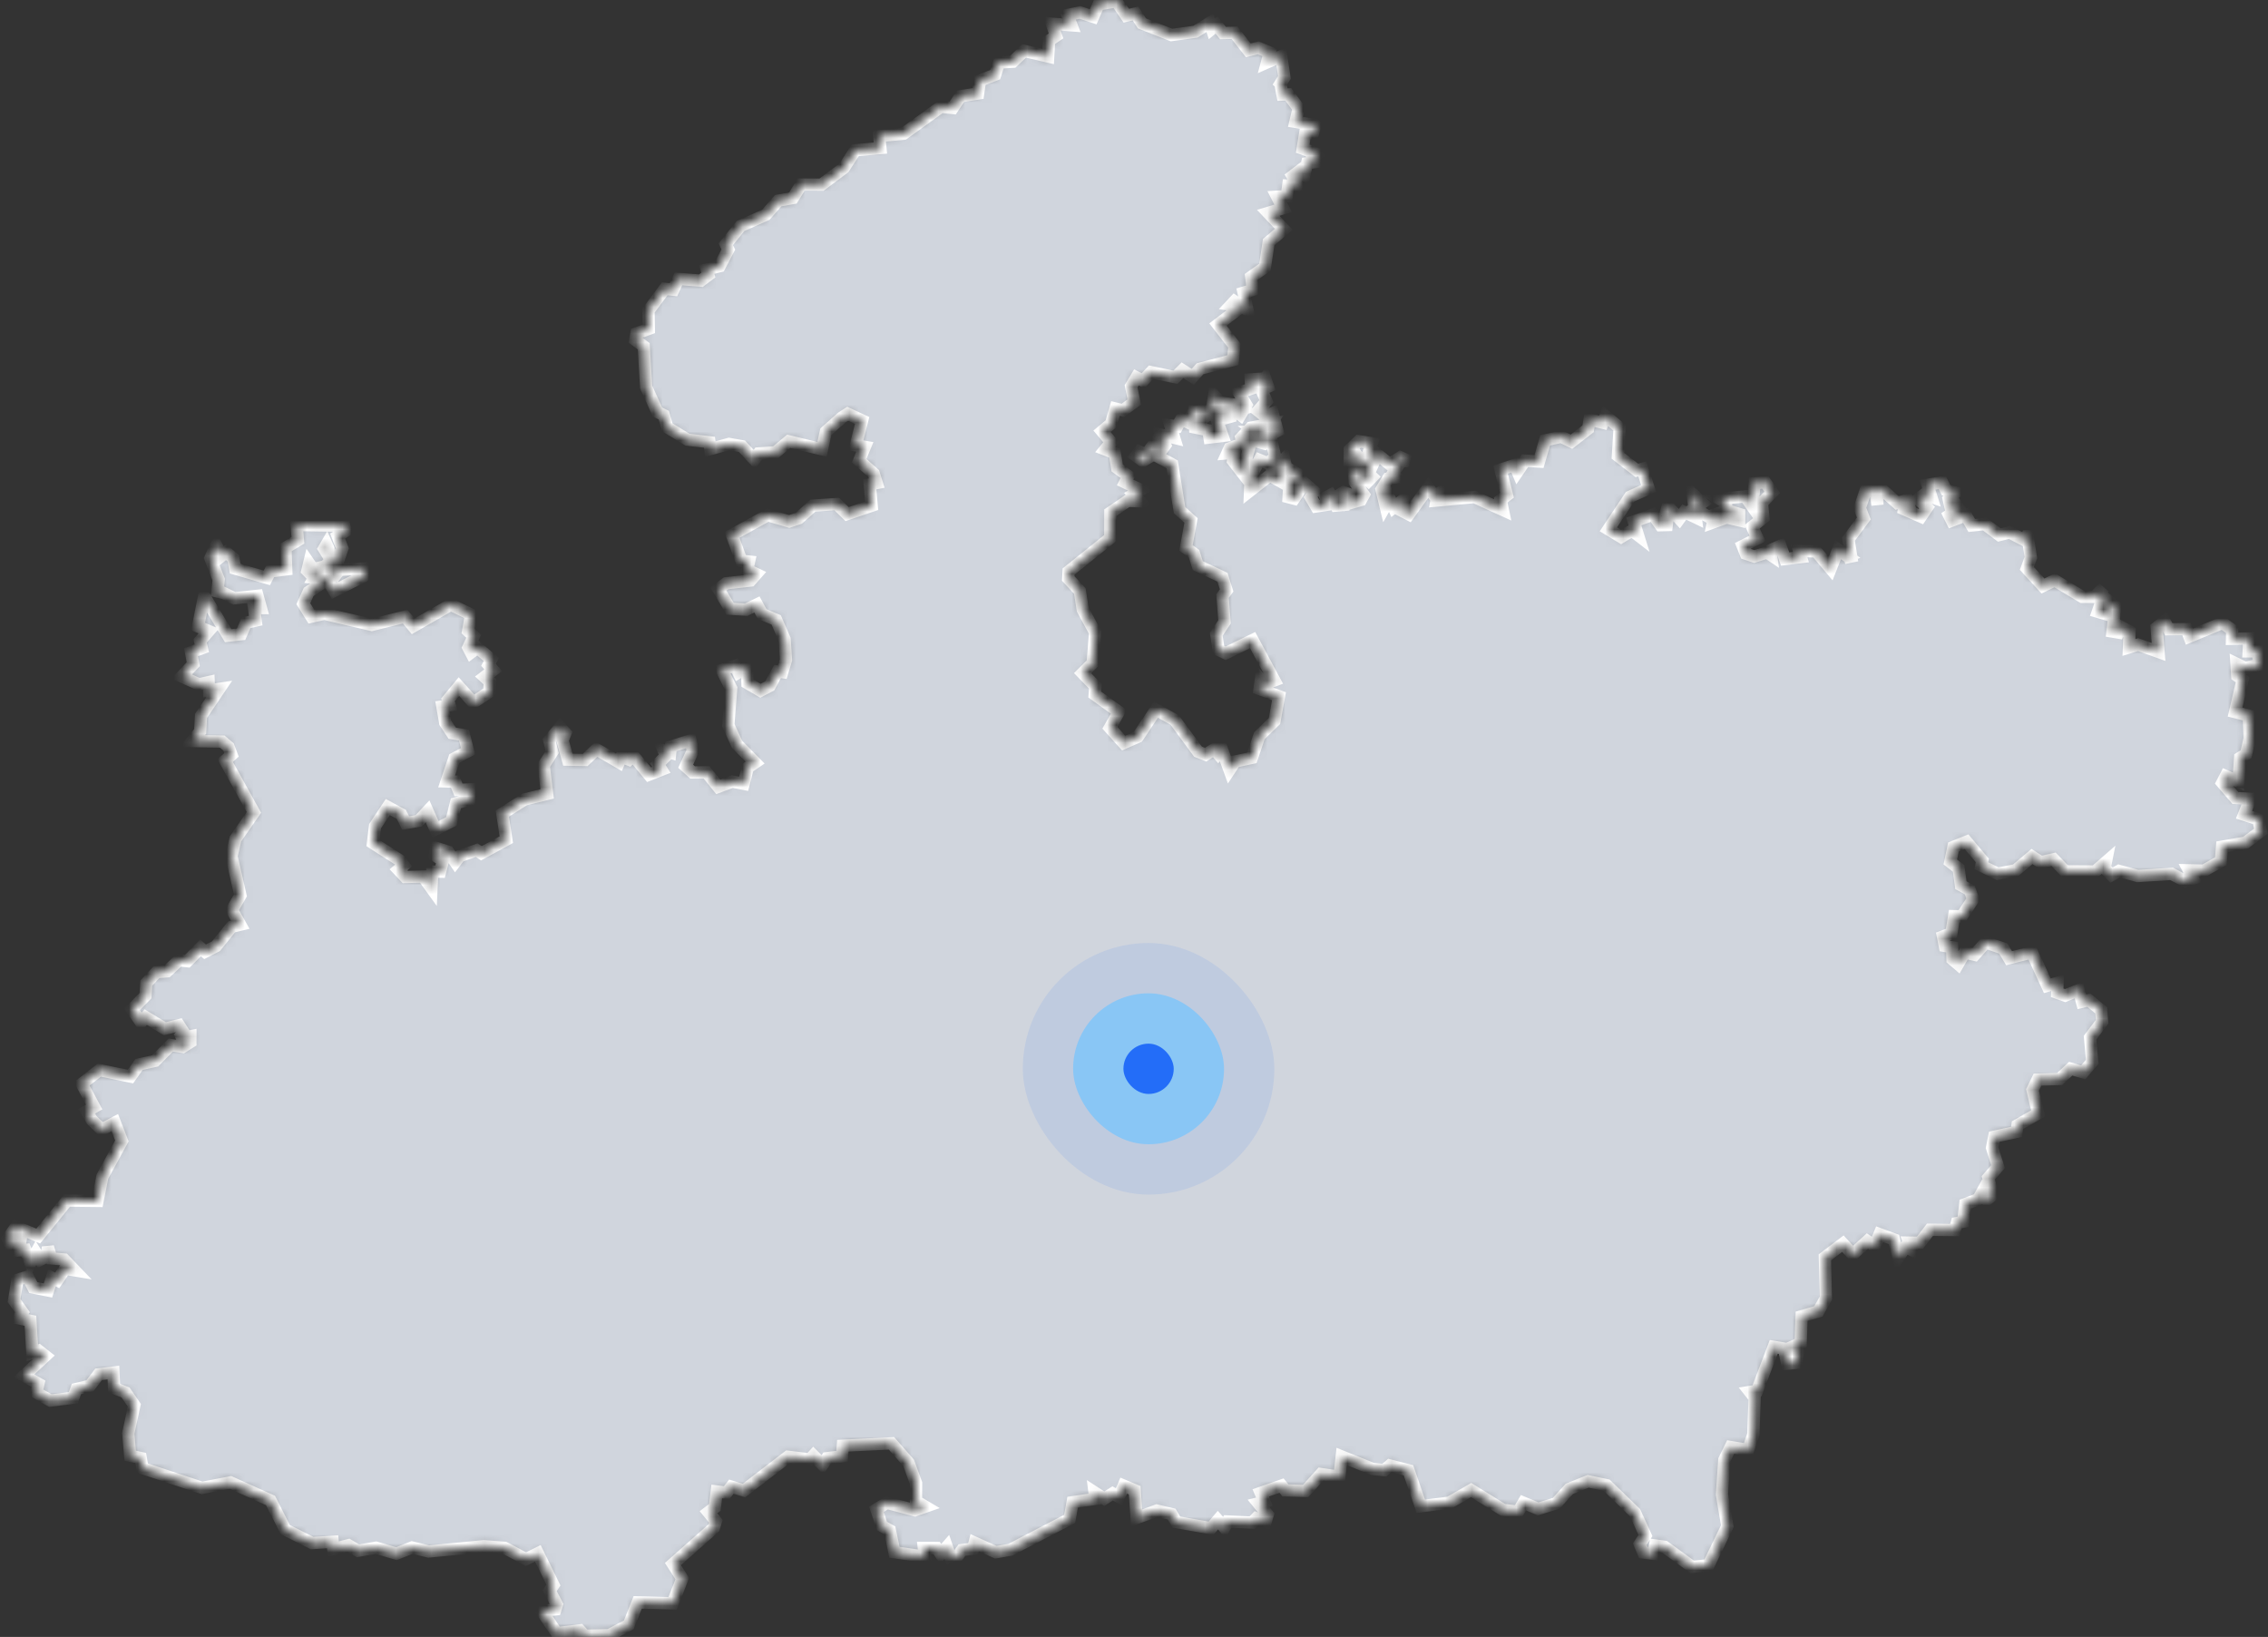 <svg width="255" height="184" viewBox="0 0 255 184" fill="none" xmlns="http://www.w3.org/2000/svg">
<rect x="0" y="0" width="255" height="184" fill="#333333" stroke="none"/>
<mask id="path-1-inside-1_1162_4064" fill="white">
<path d="M121.434 1.394L122.909 1.885L123.521 0.487L125.522 0.152L126.631 1.757L127.673 1.517L128.392 2.627L131.715 3.936L134.406 3.561L136.033 2.557L136.252 3.234L136.775 2.806L137.506 3.714L138.807 3.683L140.351 5.654L141.478 5.372L142.754 5.909L142.459 7.013L144.055 6.304L144.415 8.703L143.663 9.881L144.001 9.615L144.193 10.629L144.846 10.607L146.011 12.17L145.651 13.698L147.912 14.062L147.637 14.955L146.759 14.933L146.469 16.713L148.115 17.286L147.592 17.604L147.908 18.22L146.962 18.352L146.665 19.628L146.193 19.137L145.321 19.803L145.899 20.903L144.841 20.859L144.683 22.046L143.599 22.11L144.272 23.416L142.596 23.926L144.343 25.775L142.644 27.219L142.218 30.038L140.683 31.122L140.865 32.582L139.823 32.896L140.265 34.868L138.802 33.873L138.444 34.256L139.12 34.352L139.069 34.861L136.94 36.477L138.804 38.873L138.627 40.475L134.926 41.452L134.106 42.365L132.951 41.614L132.158 42.408L129.417 41.833L128.52 42.804L127.773 42.422L127.177 43.416L127.524 45.188L126.273 46.125L125.413 45.917L124.913 47.642L123.909 48.482L124.942 49.702L124.27 50.525L125.342 50.941L125.614 52.602L126.862 53.507L126.504 54.23L128.268 55.065L127.455 55.562L128.166 56.352L126.792 56.296L124.84 57.63L124.833 60.479L120.152 64.237L120.106 65.024L121.411 66.427L121.739 68.522L123.128 71.077L122.852 74.543L121.721 75.669L123.161 77.151L123.083 78.066L125.799 80.023L124.789 81.806L126.338 83.522L127.93 82.821L129.969 79.765L132.079 80.936L134.697 84.491L135.557 84.828L136.519 84.213L136.914 84.675L137.329 84.064L138.237 86.548L138.867 85.595L140.754 85.189L141.589 82.708L143.295 81.045L143.801 78.258L141.612 77.449L141.764 76.367L142.252 76.885L143.281 76.489L140.837 71.95L137.809 73.433L137.017 73.055L136.746 71.304L137.68 69.897L137.453 67.004L137.915 66.366L137.451 64.888L134.677 63.58L134.252 62.244L133.339 61.586L133.912 58.502L132.62 57.34L131.795 52.2L129.719 51.072L128.487 51.817L127.716 51.239L128.098 50.743L128.862 51.1L129.588 50.113L129.821 50.744L130.538 50.666L131.012 50.026L130.54 48.86L132.014 49.214L131.578 47.812L132.365 47.927L132.802 47.128L133.528 47.467L134.224 46.265L135.179 46.144L135.63 46.75L134.697 47.55L134.333 47.031L134.373 48.059L135.849 48.355L135.983 49.181L137.448 49.007L136.834 47.267L138.849 46.7L137.179 46.59L136.302 45.647L136.507 44.449L137.222 45.235L139.339 45.57L139.797 45.933L138.877 46.191L139.467 46.635L140.128 45.523L139.295 44.15L140.671 43.691L140.623 42.643L141.663 42.568L141.851 43.146L142.252 42.556L142.574 43.472L141.837 43.805L142.394 45.11L141.458 46.172L142.205 46.767L143.101 46.429L143.632 48.443L142.192 49.218L141.146 48.465L142.263 48.407L142.789 47.669L140.636 48.07L139.567 49.207L139.732 49.841L138.244 50.402L137.993 50.953L138.813 50.882L138.64 51.806L139.682 53.143L140.685 49.453L142.161 49.862L142.89 49.279L143.386 51.35L142.538 52.07L141.612 51.696L141.124 52.622L140.667 52.291L140.551 55.162L142.76 53.429L144.131 54.205L144.098 52.995L143.419 52.638L144.396 51.613L144.601 52.533L145.881 53.253L144.961 54.505L144.88 55.892L145.495 56.052L146.686 54.313L147.729 55.221L147.366 55.875L147.982 56.927L149.429 56.706L149.068 55.918L149.589 55.637L150.211 56.831L151.136 56.748L151.283 55.968L150.428 55.726L151.062 55.323L151.736 55.569L151.762 56.566L153.007 56.207L153.334 55.614L152.303 54.159L152.152 52.537L153.856 54.049L154.271 53.62L153.755 53.119L154.072 51.748L153.205 52.095L152.561 51.187L151.743 51.791L151.763 50.548L152.762 49.589L154.241 49.819L153.803 51.066L154.443 51.984L154.861 51.058L156.244 52.181L157.459 51.392L158.412 51.825L157.511 51.853L156.583 53.273L157.035 53.674L156.079 53.795L155.336 55.026L155.777 56.841L156.239 56.022L156.699 57.031L157.776 56.171L157.55 57.388L158.397 57.822L160.582 54.792L161.28 55.76L161.658 55.522L161.516 56.267L165.782 55.869L168.967 57.319L168.729 56.204L169.433 55.664L168.713 52.79L170.309 52.255L170.628 53.007L171.469 51.775L173.034 51.88L173.726 49.495L175.533 49.089L176.688 49.646L178.553 48.198L178.726 47.156L180.208 47.517L180.515 46.754L182.1 48.081L181.907 51.232L184.043 52.876L184.65 52.701L185.363 54.902L183.272 55.837L180.836 59.499L182.27 60.364L183.489 59.633L184.163 60.154L183.689 58.621L185.852 57.844L186.705 59.038L187.397 59.019L187.564 57.605L186.876 57.2L187.839 57.238L188.818 58.304L189.368 57.545L190.649 58.16L190.297 55.505L191.388 56.527L190.491 57.13L192.079 58.087L192.742 57.853L192.577 58.735L194.126 58.171L195.533 58.495L195.534 57.773L194.069 57.337L194.072 56.541L193.329 56.085L196.216 55.788L197.028 56.942L197.275 54.309L198.481 54.216L199.257 55.344L198.104 56.516L198.268 58.196L196.998 59.213L197.619 60.524L195.939 61.366L196.29 62.239L197.235 62.554L198.677 62.097L199.117 62.393L199.038 61.847L200.179 61.344L200.71 62.836L202.488 62.621L202.278 61.923L204.209 61.989L205.827 63.909L206.665 61.79L207.749 62.547L207.328 62.724L208.142 62.554L207.828 60.602L209.557 58.279L209.098 57.094L209.774 55.107L210.85 55.162L211.089 56.751L211.04 55.24L211.53 54.955L213.3 56.532L214.425 56.197L214.66 56.938L213.578 57.023L215.97 58.072L216.66 57.054L215.657 56.085L216.308 55.599L217.152 55.877L216.716 54.49L218.358 54.212L218.802 55.09L219.877 55.365L219.101 56.109L219.364 57.265L219.812 56.548L220.251 57.168L219.15 57.917L219.455 58.525L221.023 57.919L221.693 59.067L223.151 58.91L224.791 60.142L225.952 59.847L227.59 60.695L227.948 60.158L228.339 62.67L227.888 63.894L229.699 65.869L231.019 65.228L234.119 67.092H235.482L236.537 66.063L236.047 66.697L236.927 67.435L236.347 67.409L235.871 68.771L237.052 69.118L236.639 68.373L237.312 68.383L237.258 67.895L237.761 68.298L237.914 67.617L237.518 70.996L238.185 71.108L238.483 70.463L239.438 70.986L239.366 72.777L240.401 72.457L242.693 73.283L242.475 70.545L243.362 69.831L243.84 70.733L245.849 70.719L246.161 71.56L249.877 70.017L250.974 70.804L250.952 71.804L252.904 71.76L252.826 73.219L253.873 73.221L254.002 74.719L252.421 75.074L251.454 74.606L251.544 75.969L252.148 76.4L251.298 80.043L252.84 80.428L252.944 82.986L252.533 84.773L251.87 85.182L251.68 87.855L250.25 87.237L249.861 87.988L251.334 89.7L253.004 89.792L252.304 91.582L253.901 92.096L254.203 93.429L252.48 94.72L249.836 95.176L249.706 96.8L247.798 97.865L246.106 97.826L246.601 98.772L245.785 99.086L244.161 98.228L240.357 98.472L238.25 97.895L237.409 98.369L236.632 97.577L236.766 96.912L235.567 97.957L232.189 97.937L230.899 96.59L229.455 96.916L228.466 96.279L226.632 97.819L224.603 98.212L222.767 97.309L222.88 96.722L221.107 94.614L219.633 95.204L219.284 96.889L220.21 97.613L220.474 99.501L221.467 100.043L221.849 101.072L220.573 103.001L219.711 102.98L219.406 104.905L218.455 105.265L218.667 106.328L219.493 106.469L219.532 107.845L220.143 108.366L220.903 107.065L222.016 107.325L223.256 105.934L225.237 106.616L225.888 107.704L228.463 107.05L230.189 110.802L231.341 110.475L231.298 111.595L232.199 111.912L233.723 111.288L234.08 112.606L234.858 112.417L236.246 113.565L236.349 114.852L234.992 116.643L235.24 119.346L234.225 120.541L232.817 120.131L231.574 121.286L229.091 121.358L228.524 122.516L229.153 125.151L226.836 126.474L226.731 127.231L224.219 127.778L223.973 129.008L224.649 131.131L223.561 132.39L224.027 134.362L223.386 134.85L222.878 133.968L222.419 134.8L220.961 135.353L220.735 137.328L220.009 137.474L219.784 138.266L216.991 138.235L215.858 139.697L214.652 139.677L214.94 140.509L214.258 140.137L213.454 141.325L212.94 139.321L211.327 138.726L210.78 140.059L209.957 139.504L208.309 141.001L207.203 139.796L205.179 141.332L205.29 145.919L204.448 147.409L202.564 147.957L202.459 150.971L201.161 151.535L202.11 152.09L201.978 153.195L200.947 153.293L200.575 151.587L199.428 151.395L197.55 156.333L196.761 156.46L197.283 157.121L197.143 161.198L196.551 162.984L194.581 162.657L193.875 164.094L193.607 167.986L194.213 171.553L192.086 175.942L190.255 176.128L187.146 173.864L186.073 173.718L185.844 174.658L184.775 174.522L184.361 173.561L185.004 172.605L183.829 170.033L180.642 166.946L178.562 166.51L176.446 167.355L174.963 168.986L172.941 169.605L171.29 168.917L170.697 169.923L169 169.721L165.407 167.495L162.947 168.907L159.747 169.31L158.36 165.267L156.257 164.729L155.649 165.255L154.33 165.12L150.856 163.718L150.602 165.993L148.52 165.69L146.796 167.599L144.527 167.527L144.091 166.991L141.746 167.811L142.168 168.808L141.492 168.978L142.538 170.258L142.284 171.076L141.243 170.666L140.782 171.152L138.033 171.022L137.674 171.705L136.931 170.875L136.159 171.782L132.264 171.092L131.736 170.195L130.061 169.799L127.795 170.63L127.578 167.513L126.335 166.993L125.799 168.25L125.101 167.868L124.157 168.462L123.061 167.751L123.15 168.486L120.601 168.858L120.266 170.73L113.608 174.198L111.965 174.484L109.583 173.41L109.412 174.078L108.155 174.235L107.691 174.887L106.865 175.062L106.457 173.882L105.767 174.677L105.298 173.998L103.87 173.992L103.964 174.816L103.377 174.894L100.564 174.483L100.052 172.023L99.157 171.525L98.54 169.656L99.712 168.925L102.873 169.759L104.032 169.355L102.989 168.736L102.999 166.732L102.156 164.431L100.23 162.238L94.766 162.509L94.677 163.708L92.986 163.905L92.489 164.649L91.452 163.614L91.056 164.044L88.59 163.75L83.646 167.549L82.232 167.107L81.694 167.79L80.59 167.651L80.374 169.435L79.655 169.98L80.488 170.999L80.269 171.725L75.659 175.807L76.714 177.443L75.624 180.228L71.699 180.122L70.697 182.64L68.493 183.804L65.76 183.866L65.193 183.267L62.61 183.577L60.916 181.096L62.443 180.907L62.613 180.364L61.795 178.817L62.222 178.165L60.474 174.601L59.138 175.261L56.722 173.978L54.394 173.803L48.195 174.402L46.331 173.946L44.577 174.645L42.275 173.971L40.254 174.32L39.185 173.69L37.468 174.124L37.401 173.306L35.098 173.453L32.074 171.939L30.416 168.665L25.916 166.633L22.716 167.245L16.012 165.021L15.823 163.89L14.636 163.63L14.418 161.124L15.105 157.959L14.121 156.533L12.829 156.013L12.753 154.286L11.086 154.484L10.114 155.763L8.597 156.128L8.239 157.116L5.667 157.433L4.09 156.547L4.316 155.536L2.696 154.63L5.093 152.411L4.34 151.822L3.635 152.063L3.42 148.467L2.062 148.185L2.519 147.505L1.582 146.19L1.952 143.861L3.107 143.504L3.751 144.734L5.391 145.058L5.845 143.629L6.43 143.914L7.323 142.616L8.369 142.79L7.209 141.58L5.783 141.455L5.384 140.181L5.265 141.236L4.525 141.611L4.039 140.843L3.425 141.965L2.857 140.494L2.129 140.563L2.336 139.221L1.113 139.775L0.875 139.225L1.802 137.894L4.301 138.941L7.536 134.951L10.968 134.99L11.513 132.257L13.703 128.245L12.91 126.191L11.435 126.965L10.328 125.906L9.739 124.912L10.582 124.431L9.194 121.832L11.169 120.283L14.666 121.012L15.632 119.65L17.432 119.25L19.196 117.468L20.535 117.681L21.406 117.134L21.409 116.485L19.944 116.789L20.726 116.176L20.12 115.242L18.535 115.634L16.387 114.337L15.855 114.917L14.84 113.46L16.354 111.916L16.448 110.504L17.586 109.28L18.779 109.184L20.106 107.945L21.058 108.046L22.541 106.545L23.058 106.987L24.286 106.352L26.036 104.181L27.009 103.946L26.082 102.29L27.032 100.646L26.025 96.25L26.478 94.293L28.547 91.318L25.318 85.492L26.031 84.851L25.697 83.963L24.987 83.36L21.611 83.298L22.502 82.214L22.599 80.474L24.653 77.431L23.502 77.603L23.461 76.674L22.367 76.921L20.432 76.046L21.726 74.658L21.472 73.315L22.689 72.87L22.497 72.043L23.468 70.932L22.261 70.42L22.955 66.984L25.656 71.451L27.1 71.29L27.657 70.003L28.745 69.76L28.559 68.351L29.334 68.35L28.954 66.97L26.352 67.253L24.665 66.428L24.385 67.078L24.588 65.148L23.655 62.746L24.312 61.286L24.915 62.477L25.42 62.069L26.236 62.75L26.442 63.916L30.002 64.956L30.376 64.232L32.182 64.005L32.091 61.57L33.496 60.731L33.344 59.013L38.728 59.098L38.901 59.662L37.96 60.257L38.495 61.643L37.812 63.643L36.716 61.208L36.44 61.68L37.212 62.917L36.299 63.984L37.738 64.629L38.163 64.069L40.999 63.887L40.793 64.807L37.578 66.419L36.804 65.139L35.316 64.959L35.967 63.794L35.201 63.975L34.761 63.338L34.562 64.158L36.023 65.66L34.71 66.529L34.106 67.862L35.014 69.317L36.466 68.989L41.797 70.245L45.552 69.309L46.46 70.4L50.685 67.967L52.969 69.079L52.634 70.937L53.259 71.524L52.663 72.788L52.958 73.351L53.682 72.802L55.24 74.121L54.928 74.736L55.46 75.332L54.48 76.088L55.078 76.634L54.997 77.787L53.215 78.97L51.594 77.183L50.369 78.67L50.558 79.276L49.739 79.405L50.057 81.226L50.842 82.408L52.173 82.638L52.626 84.448L51.085 85.259L50.219 87.835L51.165 87.855L51.55 88.78L52.884 88.73L52.826 89.868L51.261 90.292L50.754 92.324L48.974 93.239L48.072 91.197L47.078 92.264L45.609 92.516L45.12 91.54L43.602 90.716L42.17 92.87L41.931 94.767L44.937 96.692L45.387 97.276L44.806 97.768L45.57 98.576L47.57 98.526L48.514 99.833L48.599 97.979L49.478 97.986L49.803 96.748L48.908 96.148L49.03 95.297L50.399 95.74L51.187 96.884L51.682 96.236L53.601 95.563L54.12 95.912L56.927 94.382L56.476 91.455L58.981 89.863L61.515 89.24L61.128 86.035L62.086 84.533L61.755 83.214L62.981 81.747L63.58 82.4L63.246 83.23L63.85 85.388L65.789 85.422L67.064 84.219L69.592 85.685L69.857 85.065L70.712 85.388L71.195 84.925L72.971 87.08L74.365 86.533L73.962 85.895L74.874 84.971L74.605 84.348L75.354 84.583L75.422 83.927L77.634 83.221L77.91 84.372L77.092 86.129L77.87 86.826L79.426 86.805L80.757 88.445L82.342 87.856L83.611 88.105L84.079 86.279L84.897 85.721L82.868 83.666L81.886 81.519L82.207 77.376L81.146 75.301L82.637 74.824L83.024 75.59L83.985 75.009L84.036 76.785L85.5 77.639L86.544 77.097L87.424 75.479L87.954 75.551L88.369 74.171L88.217 71.863L87.271 69.684L85.691 69.021L85.106 67.945L83.884 68.54L82.091 68.426L80.771 66.212L81.64 65.562L84.379 65.256L85.025 64.521L84.013 64.041L84.215 63.121L83.359 63.028L82.295 60.136L86.319 57.913L88.731 58.614L89.806 58.259L91.398 56.833L94.074 56.656L95.245 57.786L98.008 56.847L97.783 54.453L98.571 54.298L98.236 53.235L96.597 51.78L97.237 50.229L96.215 50.058L96.935 47.259L95.315 46.508L94.671 46.92L92.86 48.525L92.424 50.511L88.68 49.606L87.199 50.842L85.309 50.967L84.821 51.664L83.417 50.159L81.967 49.899L79.862 50.486L79.765 49.717L77.291 49.42L75.023 48.027L74.631 46.667L73.919 46.317L72.649 43.512L72.375 38.926L71.42 38.213L71.554 37.472L72.947 36.964L72.91 34.907L74.74 32.457L75.718 32.564L76.282 31.342L78.801 31.545L79.64 30.917L79.452 30.285L80.908 29.922L81.887 28.046L81.603 27.456L83.26 25.404L86.097 24.145L87.504 22.548L89.148 22.259L90.082 20.74L92.365 20.758L94.873 18.88L96.164 16.89L98.987 16.64L98.851 15.285L101.599 15.027L105.781 12.008L107.116 12.14L107.993 10.814L109.976 10.506L110.189 9.048L111.893 8.386L112.332 7.029L113.871 6.937L115.151 5.72L117.852 6.355L117.95 4.57L118.728 4.035L118.259 2.661L120.462 2.84L120.023 1.688L121.434 1.394Z"/>
</mask>
<path d="M121.434 1.394L122.909 1.885L123.521 0.487L125.522 0.152L126.631 1.757L127.673 1.517L128.392 2.627L131.715 3.936L134.406 3.561L136.033 2.557L136.252 3.234L136.775 2.806L137.506 3.714L138.807 3.683L140.351 5.654L141.478 5.372L142.754 5.909L142.459 7.013L144.055 6.304L144.415 8.703L143.663 9.881L144.001 9.615L144.193 10.629L144.846 10.607L146.011 12.17L145.651 13.698L147.912 14.062L147.637 14.955L146.759 14.933L146.469 16.713L148.115 17.286L147.592 17.604L147.908 18.22L146.962 18.352L146.665 19.628L146.193 19.137L145.321 19.803L145.899 20.903L144.841 20.859L144.683 22.046L143.599 22.11L144.272 23.416L142.596 23.926L144.343 25.775L142.644 27.219L142.218 30.038L140.683 31.122L140.865 32.582L139.823 32.896L140.265 34.868L138.802 33.873L138.444 34.256L139.12 34.352L139.069 34.861L136.94 36.477L138.804 38.873L138.627 40.475L134.926 41.452L134.106 42.365L132.951 41.614L132.158 42.408L129.417 41.833L128.52 42.804L127.773 42.422L127.177 43.416L127.524 45.188L126.273 46.125L125.413 45.917L124.913 47.642L123.909 48.482L124.942 49.702L124.27 50.525L125.342 50.941L125.614 52.602L126.862 53.507L126.504 54.23L128.268 55.065L127.455 55.562L128.166 56.352L126.792 56.296L124.84 57.63L124.833 60.479L120.152 64.237L120.106 65.024L121.411 66.427L121.739 68.522L123.128 71.077L122.852 74.543L121.721 75.669L123.161 77.151L123.083 78.066L125.799 80.023L124.789 81.806L126.338 83.522L127.93 82.821L129.969 79.765L132.079 80.936L134.697 84.491L135.557 84.828L136.519 84.213L136.914 84.675L137.329 84.064L138.237 86.548L138.867 85.595L140.754 85.189L141.589 82.708L143.295 81.045L143.801 78.258L141.612 77.449L141.764 76.367L142.252 76.885L143.281 76.489L140.837 71.95L137.809 73.433L137.017 73.055L136.746 71.304L137.68 69.897L137.453 67.004L137.915 66.366L137.451 64.888L134.677 63.58L134.252 62.244L133.339 61.586L133.912 58.502L132.62 57.34L131.795 52.2L129.719 51.072L128.487 51.817L127.716 51.239L128.098 50.743L128.862 51.1L129.588 50.113L129.821 50.744L130.538 50.666L131.012 50.026L130.54 48.86L132.014 49.214L131.578 47.812L132.365 47.927L132.802 47.128L133.528 47.467L134.224 46.265L135.179 46.144L135.63 46.75L134.697 47.55L134.333 47.031L134.373 48.059L135.849 48.355L135.983 49.181L137.448 49.007L136.834 47.267L138.849 46.7L137.179 46.59L136.302 45.647L136.507 44.449L137.222 45.235L139.339 45.57L139.797 45.933L138.877 46.191L139.467 46.635L140.128 45.523L139.295 44.15L140.671 43.691L140.623 42.643L141.663 42.568L141.851 43.146L142.252 42.556L142.574 43.472L141.837 43.805L142.394 45.11L141.458 46.172L142.205 46.767L143.101 46.429L143.632 48.443L142.192 49.218L141.146 48.465L142.263 48.407L142.789 47.669L140.636 48.07L139.567 49.207L139.732 49.841L138.244 50.402L137.993 50.953L138.813 50.882L138.64 51.806L139.682 53.143L140.685 49.453L142.161 49.862L142.89 49.279L143.386 51.35L142.538 52.07L141.612 51.696L141.124 52.622L140.667 52.291L140.551 55.162L142.76 53.429L144.131 54.205L144.098 52.995L143.419 52.638L144.396 51.613L144.601 52.533L145.881 53.253L144.961 54.505L144.88 55.892L145.495 56.052L146.686 54.313L147.729 55.221L147.366 55.875L147.982 56.927L149.429 56.706L149.068 55.918L149.589 55.637L150.211 56.831L151.136 56.748L151.283 55.968L150.428 55.726L151.062 55.323L151.736 55.569L151.762 56.566L153.007 56.207L153.334 55.614L152.303 54.159L152.152 52.537L153.856 54.049L154.271 53.62L153.755 53.119L154.072 51.748L153.205 52.095L152.561 51.187L151.743 51.791L151.763 50.548L152.762 49.589L154.241 49.819L153.803 51.066L154.443 51.984L154.861 51.058L156.244 52.181L157.459 51.392L158.412 51.825L157.511 51.853L156.583 53.273L157.035 53.674L156.079 53.795L155.336 55.026L155.777 56.841L156.239 56.022L156.699 57.031L157.776 56.171L157.55 57.388L158.397 57.822L160.582 54.792L161.28 55.76L161.658 55.522L161.516 56.267L165.782 55.869L168.967 57.319L168.729 56.204L169.433 55.664L168.713 52.79L170.309 52.255L170.628 53.007L171.469 51.775L173.034 51.88L173.726 49.495L175.533 49.089L176.688 49.646L178.553 48.198L178.726 47.156L180.208 47.517L180.515 46.754L182.1 48.081L181.907 51.232L184.043 52.876L184.65 52.701L185.363 54.902L183.272 55.837L180.836 59.499L182.27 60.364L183.489 59.633L184.163 60.154L183.689 58.621L185.852 57.844L186.705 59.038L187.397 59.019L187.564 57.605L186.876 57.2L187.839 57.238L188.818 58.304L189.368 57.545L190.649 58.16L190.297 55.505L191.388 56.527L190.491 57.13L192.079 58.087L192.742 57.853L192.577 58.735L194.126 58.171L195.533 58.495L195.534 57.773L194.069 57.337L194.072 56.541L193.329 56.085L196.216 55.788L197.028 56.942L197.275 54.309L198.481 54.216L199.257 55.344L198.104 56.516L198.268 58.196L196.998 59.213L197.619 60.524L195.939 61.366L196.29 62.239L197.235 62.554L198.677 62.097L199.117 62.393L199.038 61.847L200.179 61.344L200.71 62.836L202.488 62.621L202.278 61.923L204.209 61.989L205.827 63.909L206.665 61.79L207.749 62.547L207.328 62.724L208.142 62.554L207.828 60.602L209.557 58.279L209.098 57.094L209.774 55.107L210.85 55.162L211.089 56.751L211.04 55.24L211.53 54.955L213.3 56.532L214.425 56.197L214.66 56.938L213.578 57.023L215.97 58.072L216.66 57.054L215.657 56.085L216.308 55.599L217.152 55.877L216.716 54.49L218.358 54.212L218.802 55.09L219.877 55.365L219.101 56.109L219.364 57.265L219.812 56.548L220.251 57.168L219.15 57.917L219.455 58.525L221.023 57.919L221.693 59.067L223.151 58.91L224.791 60.142L225.952 59.847L227.59 60.695L227.948 60.158L228.339 62.67L227.888 63.894L229.699 65.869L231.019 65.228L234.119 67.092H235.482L236.537 66.063L236.047 66.697L236.927 67.435L236.347 67.409L235.871 68.771L237.052 69.118L236.639 68.373L237.312 68.383L237.258 67.895L237.761 68.298L237.914 67.617L237.518 70.996L238.185 71.108L238.483 70.463L239.438 70.986L239.366 72.777L240.401 72.457L242.693 73.283L242.475 70.545L243.362 69.831L243.84 70.733L245.849 70.719L246.161 71.56L249.877 70.017L250.974 70.804L250.952 71.804L252.904 71.76L252.826 73.219L253.873 73.221L254.002 74.719L252.421 75.074L251.454 74.606L251.544 75.969L252.148 76.4L251.298 80.043L252.84 80.428L252.944 82.986L252.533 84.773L251.87 85.182L251.68 87.855L250.25 87.237L249.861 87.988L251.334 89.7L253.004 89.792L252.304 91.582L253.901 92.096L254.203 93.429L252.48 94.72L249.836 95.176L249.706 96.8L247.798 97.865L246.106 97.826L246.601 98.772L245.785 99.086L244.161 98.228L240.357 98.472L238.25 97.895L237.409 98.369L236.632 97.577L236.766 96.912L235.567 97.957L232.189 97.937L230.899 96.59L229.455 96.916L228.466 96.279L226.632 97.819L224.603 98.212L222.767 97.309L222.88 96.722L221.107 94.614L219.633 95.204L219.284 96.889L220.21 97.613L220.474 99.501L221.467 100.043L221.849 101.072L220.573 103.001L219.711 102.98L219.406 104.905L218.455 105.265L218.667 106.328L219.493 106.469L219.532 107.845L220.143 108.366L220.903 107.065L222.016 107.325L223.256 105.934L225.237 106.616L225.888 107.704L228.463 107.05L230.189 110.802L231.341 110.475L231.298 111.595L232.199 111.912L233.723 111.288L234.08 112.606L234.858 112.417L236.246 113.565L236.349 114.852L234.992 116.643L235.24 119.346L234.225 120.541L232.817 120.131L231.574 121.286L229.091 121.358L228.524 122.516L229.153 125.151L226.836 126.474L226.731 127.231L224.219 127.778L223.973 129.008L224.649 131.131L223.561 132.39L224.027 134.362L223.386 134.85L222.878 133.968L222.419 134.8L220.961 135.353L220.735 137.328L220.009 137.474L219.784 138.266L216.991 138.235L215.858 139.697L214.652 139.677L214.94 140.509L214.258 140.137L213.454 141.325L212.94 139.321L211.327 138.726L210.78 140.059L209.957 139.504L208.309 141.001L207.203 139.796L205.179 141.332L205.29 145.919L204.448 147.409L202.564 147.957L202.459 150.971L201.161 151.535L202.11 152.09L201.978 153.195L200.947 153.293L200.575 151.587L199.428 151.395L197.55 156.333L196.761 156.46L197.283 157.121L197.143 161.198L196.551 162.984L194.581 162.657L193.875 164.094L193.607 167.986L194.213 171.553L192.086 175.942L190.255 176.128L187.146 173.864L186.073 173.718L185.844 174.658L184.775 174.522L184.361 173.561L185.004 172.605L183.829 170.033L180.642 166.946L178.562 166.51L176.446 167.355L174.963 168.986L172.941 169.605L171.29 168.917L170.697 169.923L169 169.721L165.407 167.495L162.947 168.907L159.747 169.31L158.36 165.267L156.257 164.729L155.649 165.255L154.33 165.12L150.856 163.718L150.602 165.993L148.52 165.69L146.796 167.599L144.527 167.527L144.091 166.991L141.746 167.811L142.168 168.808L141.492 168.978L142.538 170.258L142.284 171.076L141.243 170.666L140.782 171.152L138.033 171.022L137.674 171.705L136.931 170.875L136.159 171.782L132.264 171.092L131.736 170.195L130.061 169.799L127.795 170.63L127.578 167.513L126.335 166.993L125.799 168.25L125.101 167.868L124.157 168.462L123.061 167.751L123.15 168.486L120.601 168.858L120.266 170.73L113.608 174.198L111.965 174.484L109.583 173.41L109.412 174.078L108.155 174.235L107.691 174.887L106.865 175.062L106.457 173.882L105.767 174.677L105.298 173.998L103.87 173.992L103.964 174.816L103.377 174.894L100.564 174.483L100.052 172.023L99.157 171.525L98.54 169.656L99.712 168.925L102.873 169.759L104.032 169.355L102.989 168.736L102.999 166.732L102.156 164.431L100.23 162.238L94.766 162.509L94.677 163.708L92.986 163.905L92.489 164.649L91.452 163.614L91.056 164.044L88.59 163.75L83.646 167.549L82.232 167.107L81.694 167.79L80.59 167.651L80.374 169.435L79.655 169.98L80.488 170.999L80.269 171.725L75.659 175.807L76.714 177.443L75.624 180.228L71.699 180.122L70.697 182.64L68.493 183.804L65.76 183.866L65.193 183.267L62.61 183.577L60.916 181.096L62.443 180.907L62.613 180.364L61.795 178.817L62.222 178.165L60.474 174.601L59.138 175.261L56.722 173.978L54.394 173.803L48.195 174.402L46.331 173.946L44.577 174.645L42.275 173.971L40.254 174.32L39.185 173.69L37.468 174.124L37.401 173.306L35.098 173.453L32.074 171.939L30.416 168.665L25.916 166.633L22.716 167.245L16.012 165.021L15.823 163.89L14.636 163.63L14.418 161.124L15.105 157.959L14.121 156.533L12.829 156.013L12.753 154.286L11.086 154.484L10.114 155.763L8.597 156.128L8.239 157.116L5.667 157.433L4.09 156.547L4.316 155.536L2.696 154.63L5.093 152.411L4.34 151.822L3.635 152.063L3.42 148.467L2.062 148.185L2.519 147.505L1.582 146.19L1.952 143.861L3.107 143.504L3.751 144.734L5.391 145.058L5.845 143.629L6.43 143.914L7.323 142.616L8.369 142.79L7.209 141.58L5.783 141.455L5.384 140.181L5.265 141.236L4.525 141.611L4.039 140.843L3.425 141.965L2.857 140.494L2.129 140.563L2.336 139.221L1.113 139.775L0.875 139.225L1.802 137.894L4.301 138.941L7.536 134.951L10.968 134.99L11.513 132.257L13.703 128.245L12.91 126.191L11.435 126.965L10.328 125.906L9.739 124.912L10.582 124.431L9.194 121.832L11.169 120.283L14.666 121.012L15.632 119.65L17.432 119.25L19.196 117.468L20.535 117.681L21.406 117.134L21.409 116.485L19.944 116.789L20.726 116.176L20.12 115.242L18.535 115.634L16.387 114.337L15.855 114.917L14.84 113.46L16.354 111.916L16.448 110.504L17.586 109.28L18.779 109.184L20.106 107.945L21.058 108.046L22.541 106.545L23.058 106.987L24.286 106.352L26.036 104.181L27.009 103.946L26.082 102.29L27.032 100.646L26.025 96.25L26.478 94.293L28.547 91.318L25.318 85.492L26.031 84.851L25.697 83.963L24.987 83.36L21.611 83.298L22.502 82.214L22.599 80.474L24.653 77.431L23.502 77.603L23.461 76.674L22.367 76.921L20.432 76.046L21.726 74.658L21.472 73.315L22.689 72.87L22.497 72.043L23.468 70.932L22.261 70.42L22.955 66.984L25.656 71.451L27.1 71.29L27.657 70.003L28.745 69.76L28.559 68.351L29.334 68.35L28.954 66.97L26.352 67.253L24.665 66.428L24.385 67.078L24.588 65.148L23.655 62.746L24.312 61.286L24.915 62.477L25.42 62.069L26.236 62.75L26.442 63.916L30.002 64.956L30.376 64.232L32.182 64.005L32.091 61.57L33.496 60.731L33.344 59.013L38.728 59.098L38.901 59.662L37.96 60.257L38.495 61.643L37.812 63.643L36.716 61.208L36.44 61.68L37.212 62.917L36.299 63.984L37.738 64.629L38.163 64.069L40.999 63.887L40.793 64.807L37.578 66.419L36.804 65.139L35.316 64.959L35.967 63.794L35.201 63.975L34.761 63.338L34.562 64.158L36.023 65.66L34.71 66.529L34.106 67.862L35.014 69.317L36.466 68.989L41.797 70.245L45.552 69.309L46.46 70.4L50.685 67.967L52.969 69.079L52.634 70.937L53.259 71.524L52.663 72.788L52.958 73.351L53.682 72.802L55.24 74.121L54.928 74.736L55.46 75.332L54.48 76.088L55.078 76.634L54.997 77.787L53.215 78.97L51.594 77.183L50.369 78.67L50.558 79.276L49.739 79.405L50.057 81.226L50.842 82.408L52.173 82.638L52.626 84.448L51.085 85.259L50.219 87.835L51.165 87.855L51.55 88.78L52.884 88.73L52.826 89.868L51.261 90.292L50.754 92.324L48.974 93.239L48.072 91.197L47.078 92.264L45.609 92.516L45.12 91.54L43.602 90.716L42.17 92.87L41.931 94.767L44.937 96.692L45.387 97.276L44.806 97.768L45.57 98.576L47.57 98.526L48.514 99.833L48.599 97.979L49.478 97.986L49.803 96.748L48.908 96.148L49.03 95.297L50.399 95.74L51.187 96.884L51.682 96.236L53.601 95.563L54.12 95.912L56.927 94.382L56.476 91.455L58.981 89.863L61.515 89.24L61.128 86.035L62.086 84.533L61.755 83.214L62.981 81.747L63.58 82.4L63.246 83.23L63.85 85.388L65.789 85.422L67.064 84.219L69.592 85.685L69.857 85.065L70.712 85.388L71.195 84.925L72.971 87.08L74.365 86.533L73.962 85.895L74.874 84.971L74.605 84.348L75.354 84.583L75.422 83.927L77.634 83.221L77.91 84.372L77.092 86.129L77.87 86.826L79.426 86.805L80.757 88.445L82.342 87.856L83.611 88.105L84.079 86.279L84.897 85.721L82.868 83.666L81.886 81.519L82.207 77.376L81.146 75.301L82.637 74.824L83.024 75.59L83.985 75.009L84.036 76.785L85.5 77.639L86.544 77.097L87.424 75.479L87.954 75.551L88.369 74.171L88.217 71.863L87.271 69.684L85.691 69.021L85.106 67.945L83.884 68.54L82.091 68.426L80.771 66.212L81.64 65.562L84.379 65.256L85.025 64.521L84.013 64.041L84.215 63.121L83.359 63.028L82.295 60.136L86.319 57.913L88.731 58.614L89.806 58.259L91.398 56.833L94.074 56.656L95.245 57.786L98.008 56.847L97.783 54.453L98.571 54.298L98.236 53.235L96.597 51.78L97.237 50.229L96.215 50.058L96.935 47.259L95.315 46.508L94.671 46.92L92.86 48.525L92.424 50.511L88.68 49.606L87.199 50.842L85.309 50.967L84.821 51.664L83.417 50.159L81.967 49.899L79.862 50.486L79.765 49.717L77.291 49.42L75.023 48.027L74.631 46.667L73.919 46.317L72.649 43.512L72.375 38.926L71.42 38.213L71.554 37.472L72.947 36.964L72.91 34.907L74.74 32.457L75.718 32.564L76.282 31.342L78.801 31.545L79.64 30.917L79.452 30.285L80.908 29.922L81.887 28.046L81.603 27.456L83.26 25.404L86.097 24.145L87.504 22.548L89.148 22.259L90.082 20.74L92.365 20.758L94.873 18.88L96.164 16.89L98.987 16.64L98.851 15.285L101.599 15.027L105.781 12.008L107.116 12.14L107.993 10.814L109.976 10.506L110.189 9.048L111.893 8.386L112.332 7.029L113.871 6.937L115.151 5.72L117.852 6.355L117.95 4.57L118.728 4.035L118.259 2.661L120.462 2.84L120.023 1.688L121.434 1.394Z" fill="#D0D5DD" stroke="white" stroke-width="1.379" mask="url(#path-1-inside-1_1162_4064)"/>
<g opacity="0.1">
<rect x="114.999" y="106" width="28.279" height="28.279" rx="14.14" fill="#236DF8"/>
</g>
<rect x="120.655" y="111.654" width="16.968" height="16.968" rx="8.484" fill="#73C4FF" fill-opacity="0.7"/>
<rect x="126.311" y="117.311" width="5.656" height="5.656" rx="2.828" fill="#236DF8"/>
</svg>
